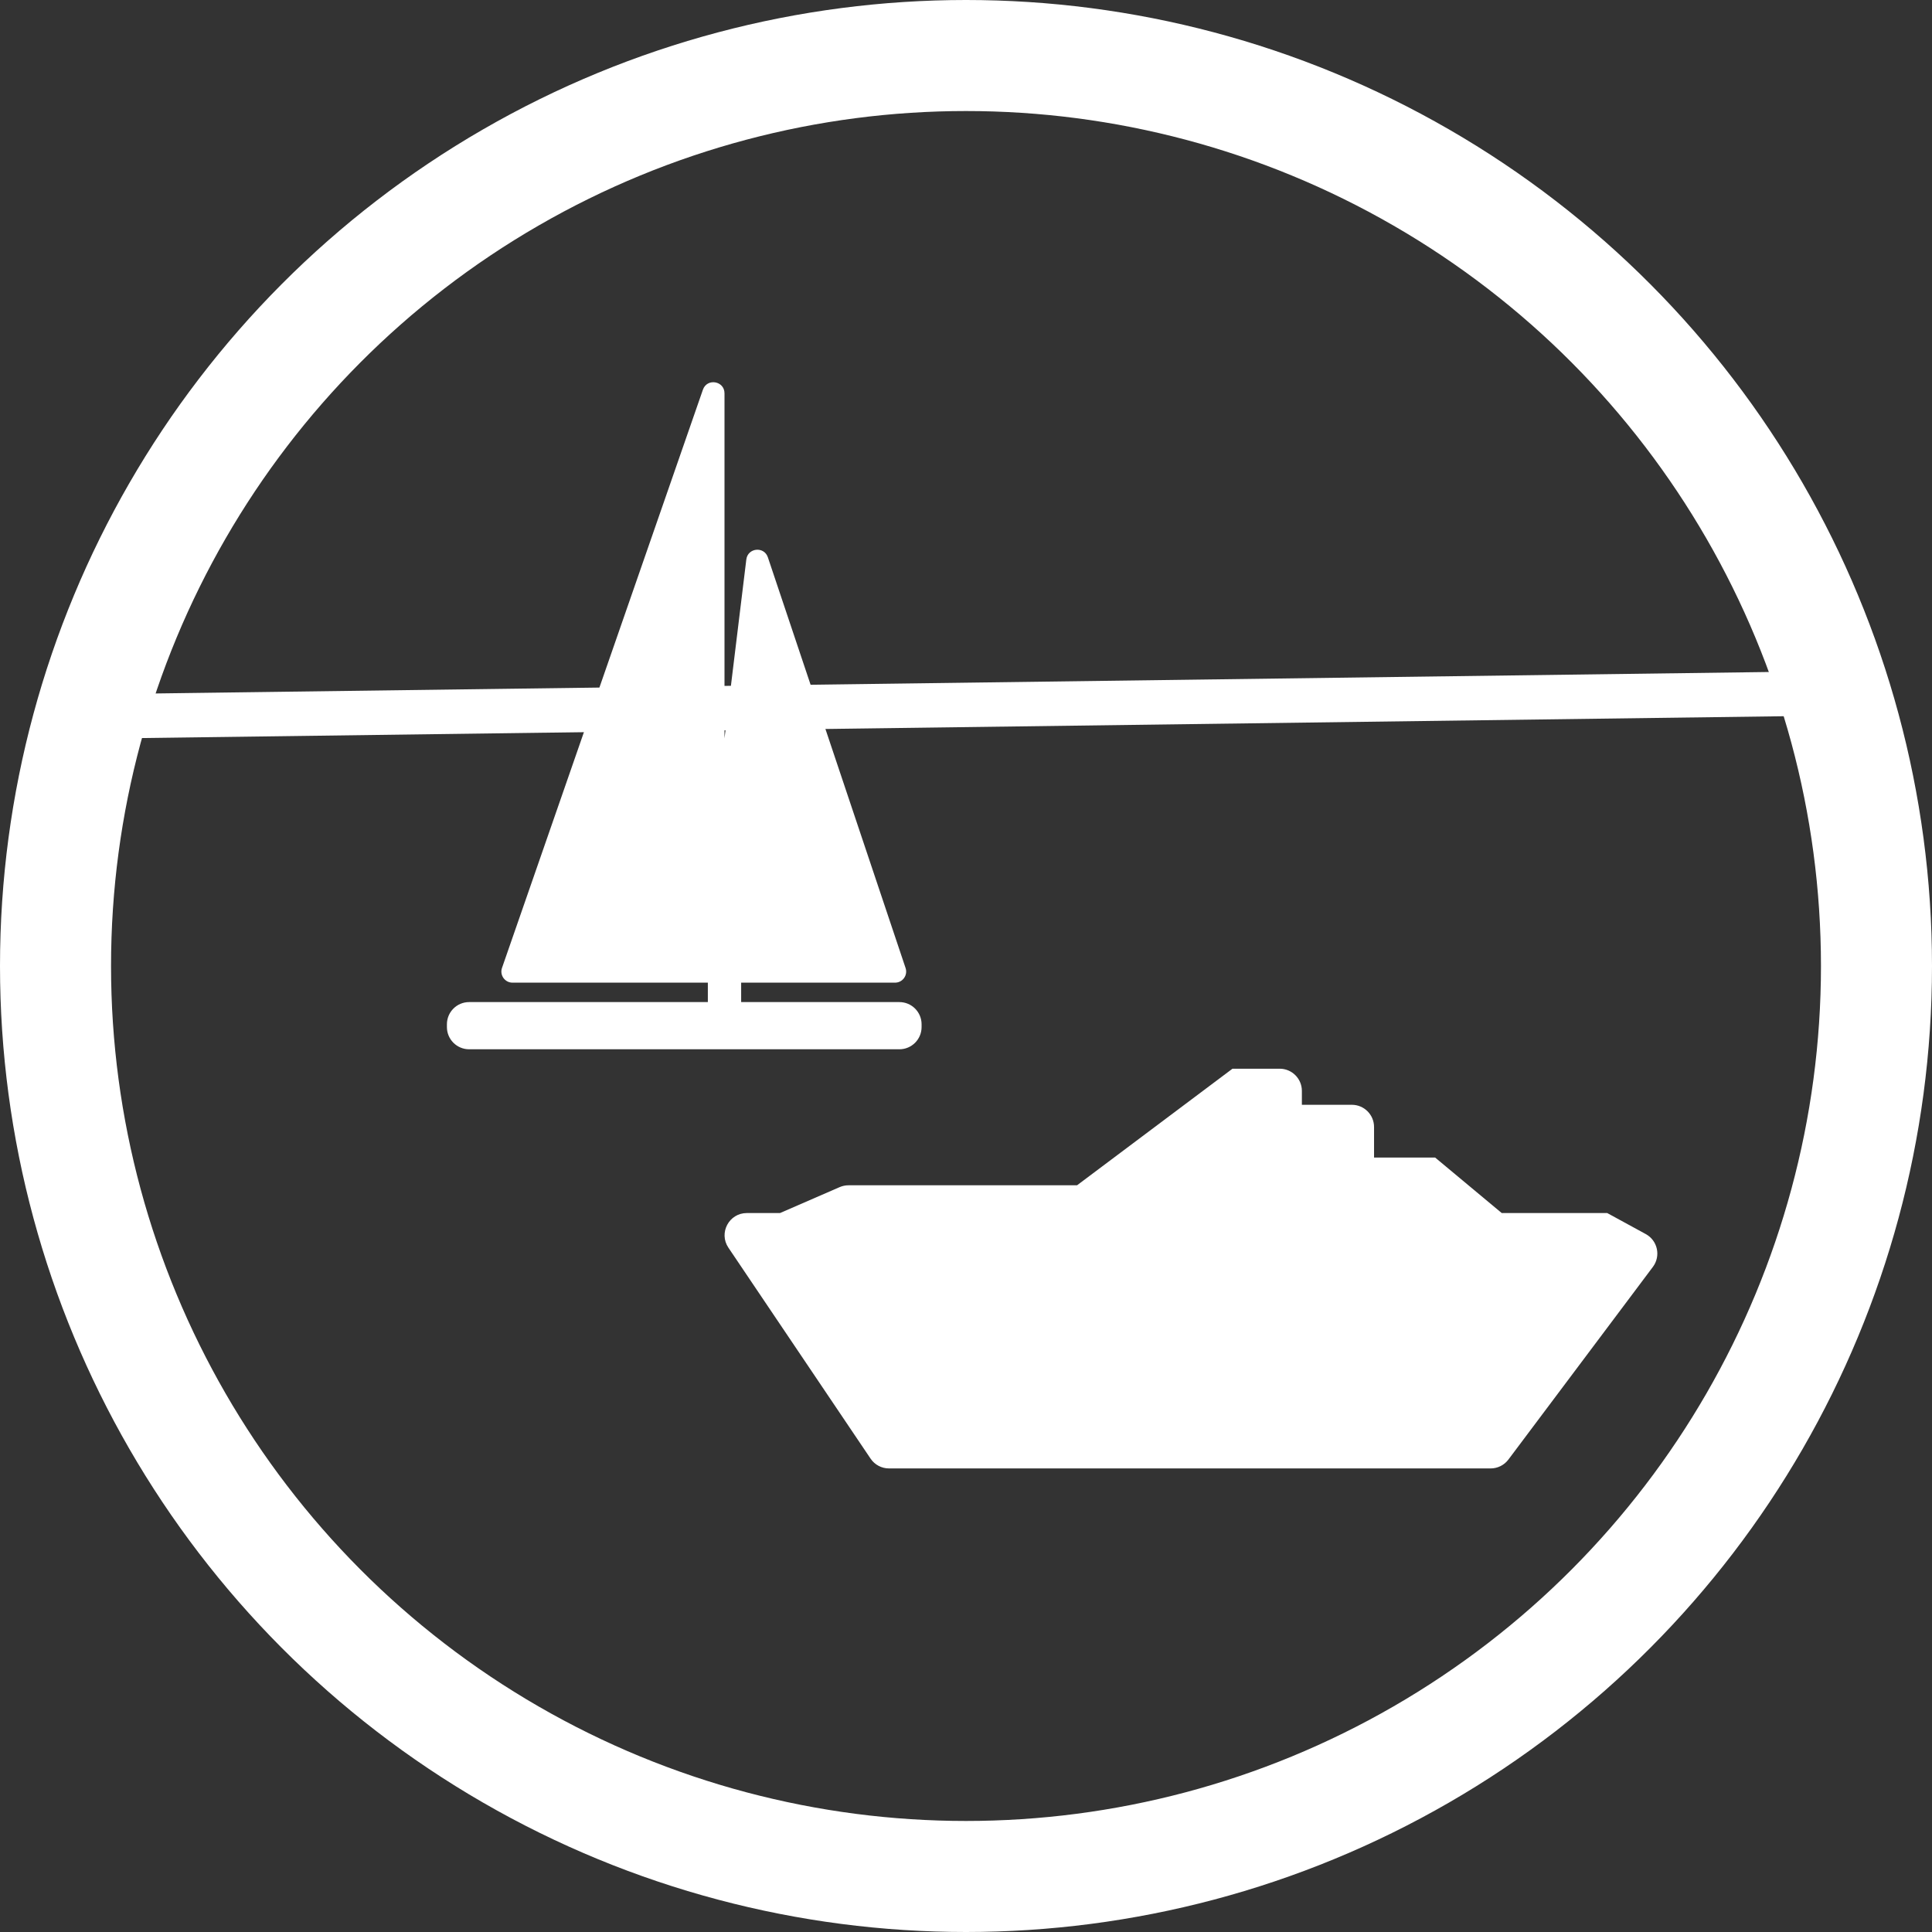 <svg width="348" height="348" viewBox="0 0 348 348" fill="none" xmlns="http://www.w3.org/2000/svg">
<rect x="0" y="0" width="348" height="348" fill="#333333" stroke="none"/>
<circle cx="174" cy="174" r="164" stroke="white" stroke-width="20"/>
<path d="M194 213.5L222 192.5H230.5C232.709 192.5 234.5 194.291 234.5 196.5V199H243.5C245.709 199 247.5 200.791 247.5 203V208.5H258.5L270.5 218.5H289.5L296.442 222.286C298.582 223.454 299.189 226.248 297.726 228.198L271.7 262.9C270.945 263.907 269.759 264.5 268.5 264.5H160.128C158.798 264.5 157.554 263.839 156.811 262.735L131.202 224.735C129.412 222.079 131.315 218.5 134.519 218.5H140.5L151.237 213.832C151.74 213.613 152.283 213.5 152.832 213.5H194Z" fill="white"/>
<path fill-rule="evenodd" clip-rule="evenodd" d="M127.5 177H92.312C90.936 177 89.971 175.643 90.423 174.343L126.611 70.193C127.351 68.064 130.5 68.595 130.5 70.85V133L134.43 100.778C134.688 98.662 137.634 98.364 138.311 100.384L163.116 174.364C163.551 175.66 162.587 177 161.22 177H133.5V180.5H162C164.209 180.5 166 182.291 166 184.5V185C166 187.209 164.209 189 162 189H84.5C82.291 189 80.5 187.209 80.5 185V184.5C80.5 182.291 82.291 180.5 84.5 180.5H127.5V177Z" fill="white"/>
<line x1="20.947" y1="129" x2="321.947" y2="125" stroke="white" stroke-width="8"/>
</svg>
